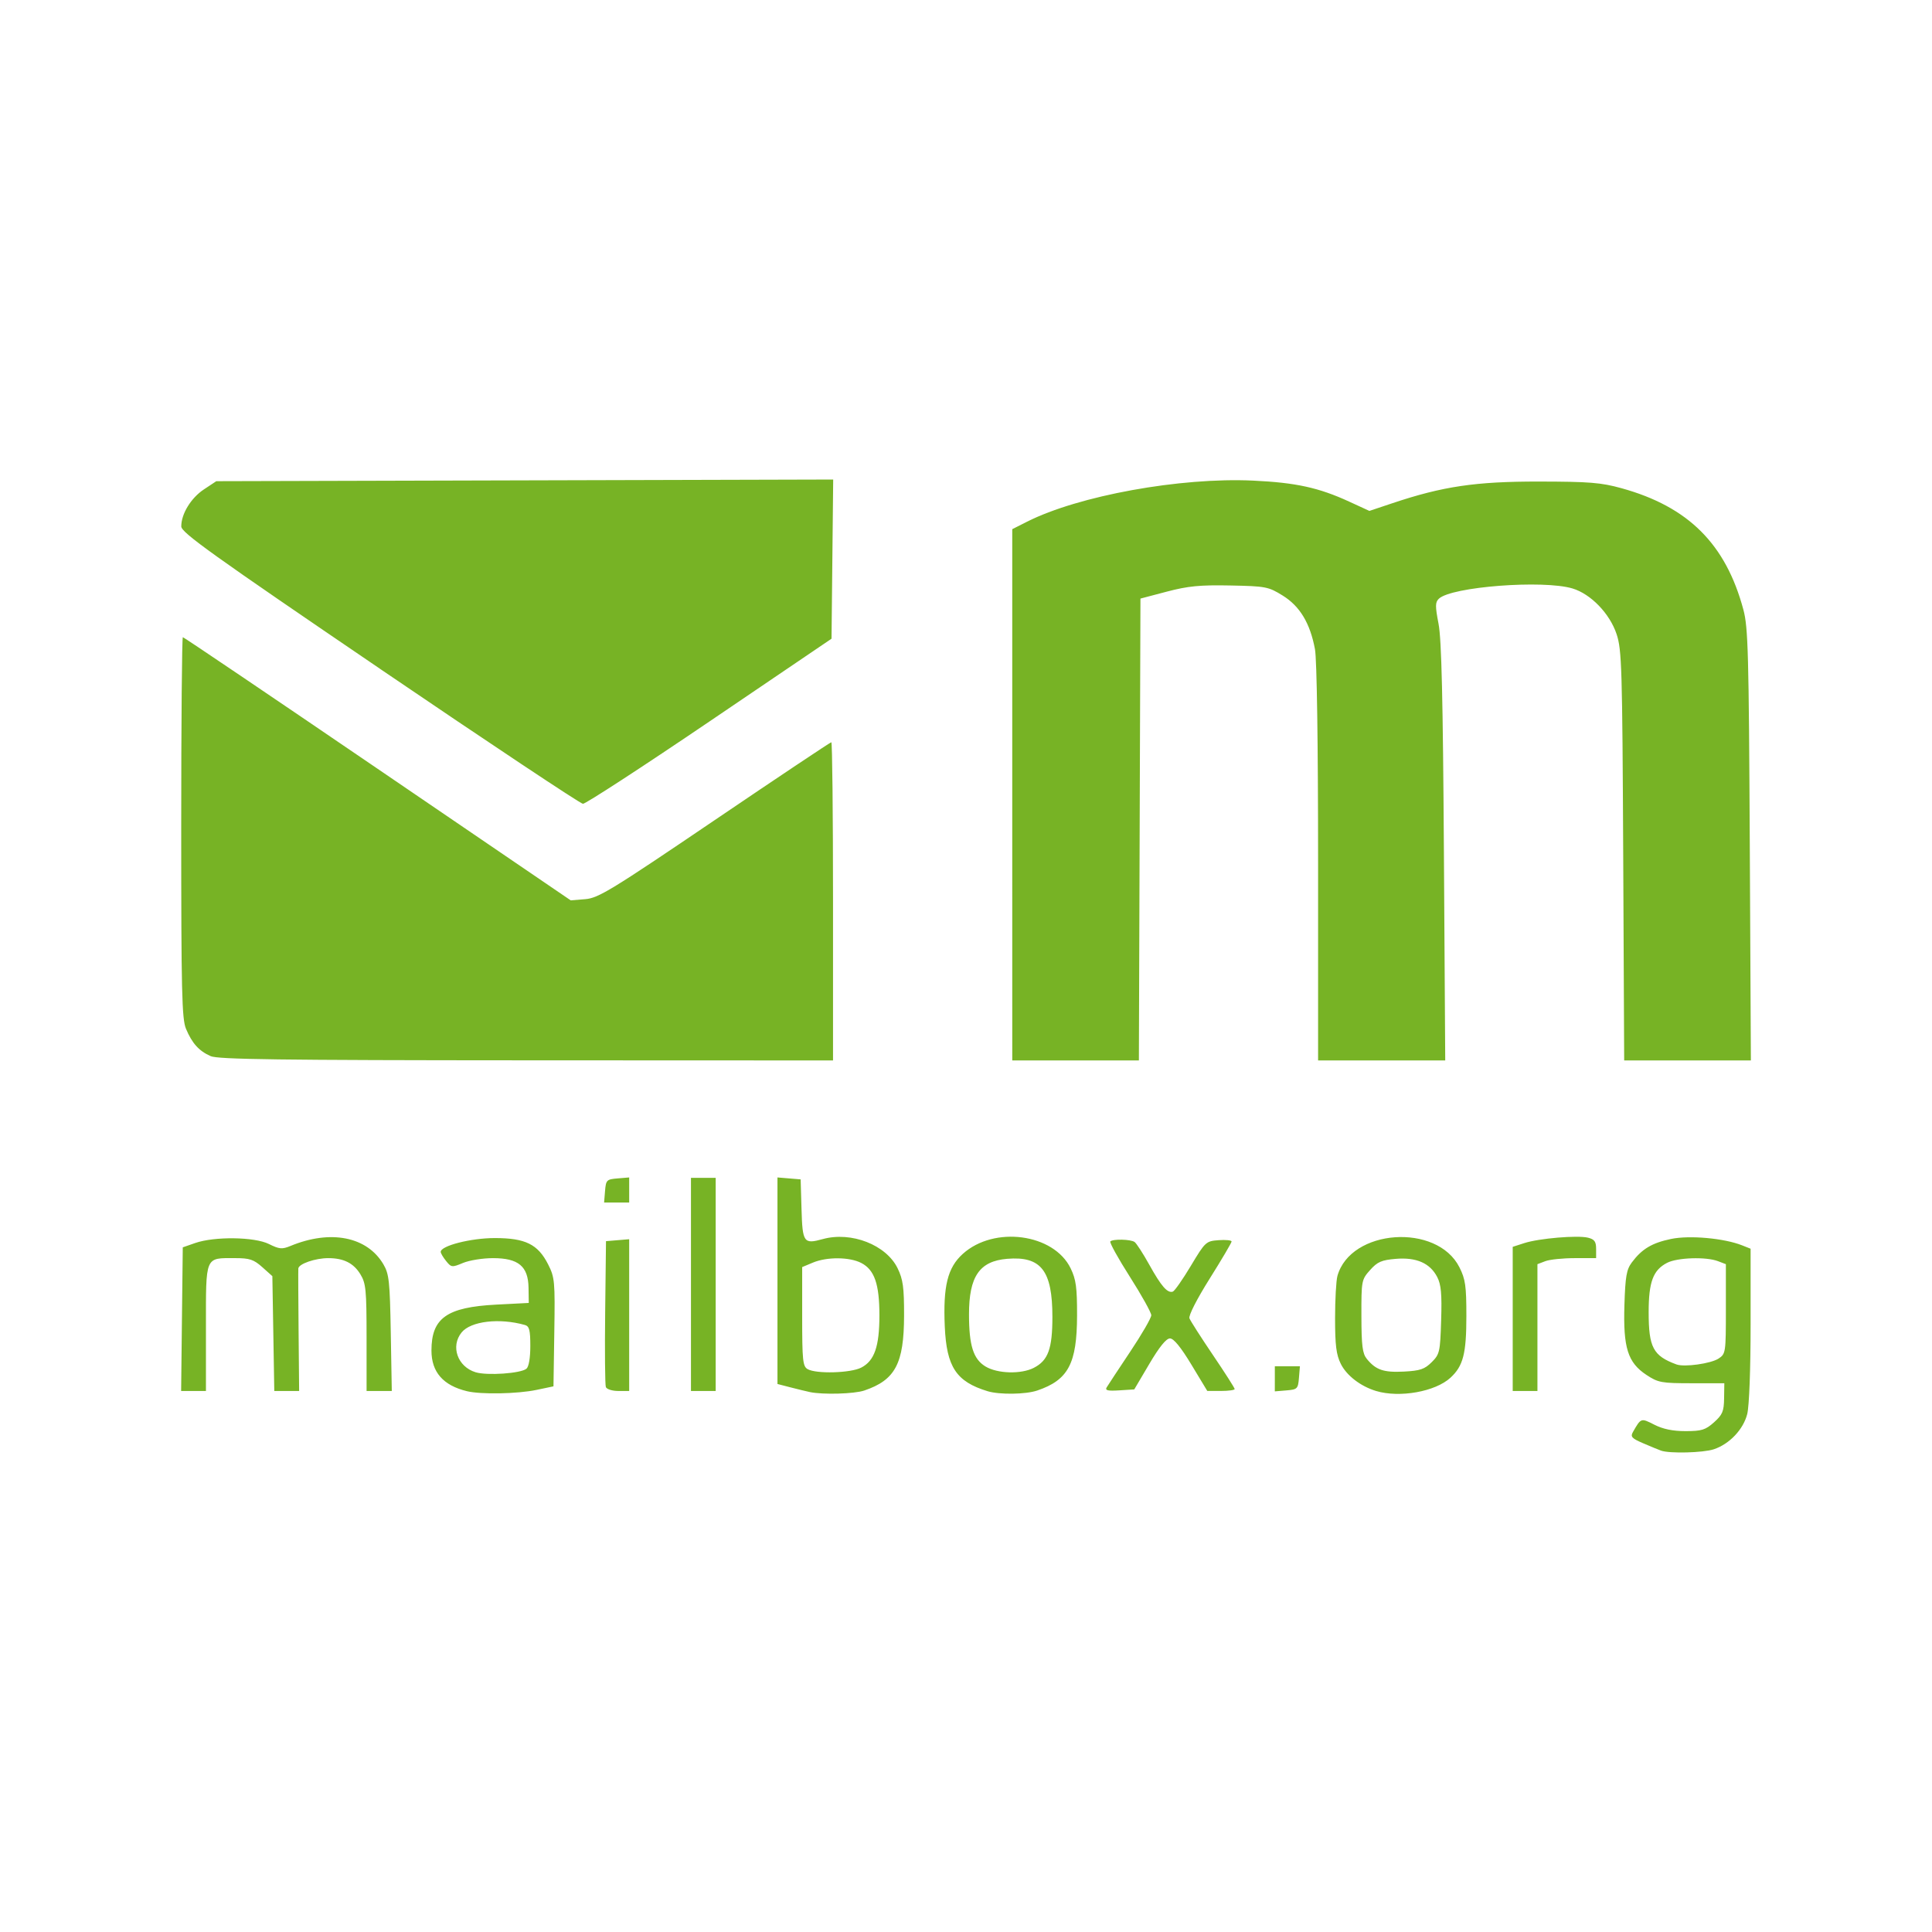 <?xml version="1.0" encoding="UTF-8" standalone="no"?>
<svg
   xmlns:dc="http://purl.org/dc/elements/1.1/"
   xmlns:cc="http://creativecommons.org/ns#"
   xmlns:rdf="http://www.w3.org/1999/02/22-rdf-syntax-ns#"
   xmlns:svg="http://www.w3.org/2000/svg"
   xmlns="http://www.w3.org/2000/svg"
   xmlns:sodipodi="http://sodipodi.sourceforge.net/DTD/sodipodi-0.dtd"
   xmlns:inkscape="http://www.inkscape.org/namespaces/inkscape"
   viewBox="0 0 128 128"
   style="display:inline;enable-background:new"
   version="1.0"
   id="svg11300"
   height="128"
   width="128"
   sodipodi:docname="goa-account-mailboxorg.svg"
   inkscape:version="0.92.4 5da689c313, 2019-01-14">
  <sodipodi:namedview
     pagecolor="#ffffff"
     bordercolor="#666666"
     borderopacity="1"
     objecttolerance="10"
     gridtolerance="10"
     guidetolerance="10"
     inkscape:pageopacity="0"
     inkscape:pageshadow="2"
     inkscape:window-width="1920"
     inkscape:window-height="1009"
     id="namedview18"
     showgrid="false"
     inkscape:zoom="1.84375"
     inkscape:cx="-4.0677966"
     inkscape:cy="64"
     inkscape:window-x="0"
     inkscape:window-y="29"
     inkscape:window-maximized="1"
     inkscape:current-layer="svg11300" />
  <title
     id="title4162">Adwaita Icon Template</title>
  <defs
     id="defs3">
    <clipPath
       id="clipPath16-6"
       clipPathUnits="userSpaceOnUse">
      <path
         id="path18-8"
         d="M 0,500 H 500 V 0 H 0 Z" />
    </clipPath>
  </defs>
  <path
     inkscape:connector-curvature="0"
     id="path94"
     d="m 110.046,96.107 c -0.169,-0.06 -0.703,-0.281 -1.188,-0.489 -0.749,-0.322 -0.85,-0.433 -0.672,-0.744 0.536,-0.938 0.531,-0.936 1.414,-0.486 0.576,0.294 1.225,0.428 2.071,0.428 1.067,0 1.321,-0.079 1.887,-0.584 0.56,-0.501 0.656,-0.727 0.668,-1.586 l 0.015,-1.002 -2.162,-3.7e-4 c -2.005,-3.6e-4 -2.223,-0.041 -2.998,-0.552 -1.238,-0.818 -1.547,-1.797 -1.459,-4.629 0.059,-1.896 0.138,-2.352 0.492,-2.825 0.666,-0.891 1.331,-1.289 2.593,-1.553 1.227,-0.257 3.516,-0.051 4.712,0.423 l 0.563,0.223 v 5.031 c 0,2.958 -0.092,5.397 -0.223,5.919 -0.257,1.021 -1.175,1.991 -2.212,2.337 -0.704,0.235 -2.936,0.292 -3.5,0.09 z m 3.812,-6.098 c 0.474,-0.311 0.486,-0.388 0.486,-3.286 v -2.968 l -0.525,-0.2 c -0.794,-0.302 -2.693,-0.239 -3.37,0.111 -0.928,0.48 -1.221,1.265 -1.221,3.271 0,2.335 0.297,2.892 1.842,3.46 0.522,0.192 2.277,-0.053 2.789,-0.388 z m -82.919,2.162 c -1.579,-0.381 -2.354,-1.268 -2.354,-2.693 0,-2.155 1.016,-2.874 4.298,-3.044 l 2.149,-0.111 -0.015,-1.003 c -0.021,-1.426 -0.668,-1.965 -2.357,-1.965 -0.673,0 -1.565,0.143 -1.984,0.318 -0.728,0.304 -0.776,0.299 -1.119,-0.125 -0.197,-0.244 -0.359,-0.517 -0.359,-0.608 0,-0.405 1.998,-0.915 3.582,-0.915 2.028,0 2.858,0.409 3.535,1.744 0.438,0.864 0.462,1.121 0.409,4.498 l -0.055,3.582 -1.126,0.236 c -1.265,0.265 -3.675,0.31 -4.605,0.086 z m 3.938,-1.488 c 0.158,-0.131 0.258,-0.717 0.258,-1.506 0,-1.055 -0.066,-1.31 -0.358,-1.393 -1.695,-0.479 -3.588,-0.255 -4.196,0.495 -0.744,0.919 -0.267,2.272 0.93,2.637 0.764,0.233 2.99,0.078 3.366,-0.234 z m 18.781,1.545 c -0.225,-0.047 -0.801,-0.186 -1.279,-0.31 l -0.87,-0.225 v -6.842 -6.842 l 0.768,0.064 0.768,0.064 0.058,1.976 c 0.065,2.216 0.145,2.328 1.407,1.98 1.891,-0.522 4.209,0.383 4.962,1.939 0.357,0.737 0.428,1.264 0.425,3.124 -0.006,3.188 -0.582,4.273 -2.636,4.97 -0.664,0.225 -2.733,0.284 -3.602,0.103 z m 3.403,-1.621 c 0.874,-0.452 1.202,-1.396 1.202,-3.466 0,-2.069 -0.327,-3.014 -1.202,-3.466 -0.777,-0.402 -2.275,-0.413 -3.205,-0.024 l -0.71,0.297 v 3.275 c 0,2.903 0.041,3.299 0.358,3.484 0.564,0.328 2.854,0.264 3.557,-0.1 z m 8.364,1.562 c -2.07,-0.63 -2.714,-1.604 -2.831,-4.283 -0.117,-2.68 0.186,-3.903 1.195,-4.814 2.075,-1.875 6.029,-1.344 7.144,0.959 0.357,0.737 0.428,1.264 0.425,3.124 -0.006,3.188 -0.582,4.273 -2.636,4.97 -0.772,0.262 -2.505,0.285 -3.297,0.045 z m 3.078,-1.552 c 0.942,-0.487 1.221,-1.259 1.221,-3.37 0,-3.071 -0.75,-4.034 -2.998,-3.847 -1.832,0.152 -2.529,1.168 -2.527,3.684 0.001,2.058 0.285,2.956 1.086,3.445 0.794,0.484 2.369,0.528 3.218,0.089 z m 22.664,1.539 c -1.022,-0.308 -1.95,-1.021 -2.335,-1.795 -0.301,-0.605 -0.38,-1.233 -0.38,-3.016 0,-1.238 0.07,-2.503 0.156,-2.811 0.872,-3.117 6.594,-3.524 8.082,-0.574 0.397,0.787 0.461,1.234 0.461,3.23 0,2.497 -0.21,3.31 -1.054,4.088 -1.005,0.925 -3.372,1.347 -4.93,0.878 z m 3.687,-1.908 c 0.528,-0.527 0.561,-0.676 0.626,-2.781 0.054,-1.741 -0.003,-2.361 -0.259,-2.858 -0.477,-0.923 -1.379,-1.32 -2.743,-1.207 -0.946,0.079 -1.22,0.197 -1.706,0.742 -0.567,0.635 -0.58,0.7 -0.575,3.05 0.004,1.967 0.069,2.48 0.358,2.836 0.599,0.734 1.113,0.91 2.457,0.841 1.076,-0.056 1.375,-0.157 1.842,-0.624 z m -82.8,-2.85 0.055,-4.758 0.819,-0.286 c 1.279,-0.446 3.929,-0.412 4.886,0.064 0.691,0.343 0.875,0.36 1.433,0.129 2.654,-1.098 5.076,-0.619 6.155,1.218 0.376,0.64 0.428,1.123 0.488,4.553 l 0.067,3.838 h -0.835 -0.835 l -7.3e-4,-3.531 c -7.4e-4,-3.168 -0.043,-3.6 -0.409,-4.201 -0.451,-0.739 -1.108,-1.069 -2.131,-1.069 -0.859,0 -1.956,0.379 -1.981,0.685 -0.011,0.13 -0.003,2.009 0.017,4.176 l 0.036,3.94 h -0.823 -0.823 l -0.064,-3.804 -0.064,-3.804 -0.668,-0.597 c -0.568,-0.507 -0.839,-0.597 -1.804,-0.597 -2.009,0 -1.928,-0.195 -1.928,4.612 v 4.189 h -0.822 -0.822 z m 28.085,4.498 c -0.055,-0.143 -0.075,-2.377 -0.045,-4.963 l 0.055,-4.703 0.768,-0.064 0.768,-0.064 v 5.027 5.027 H 40.962 c -0.398,0 -0.768,-0.117 -0.823,-0.26 z m 5.639,-6.801 v -7.061 h 0.819 0.819 v 7.061 7.061 h -0.819 -0.819 z m 27.546,6.817 c 0.087,-0.147 0.787,-1.209 1.555,-2.359 0.768,-1.15 1.396,-2.236 1.396,-2.414 0,-0.177 -0.638,-1.323 -1.417,-2.547 -0.78,-1.223 -1.363,-2.279 -1.296,-2.345 0.171,-0.171 1.339,-0.145 1.605,0.036 0.122,0.083 0.563,0.763 0.979,1.512 0.795,1.431 1.202,1.896 1.557,1.778 0.117,-0.039 0.655,-0.808 1.194,-1.708 0.955,-1.595 1.003,-1.638 1.84,-1.7 0.473,-0.035 0.859,0.005 0.859,0.087 0,0.083 -0.655,1.193 -1.455,2.467 -0.849,1.353 -1.406,2.445 -1.337,2.624 0.065,0.169 0.766,1.264 1.557,2.433 0.792,1.169 1.439,2.182 1.439,2.252 0,0.069 -0.408,0.126 -0.907,0.126 h -0.907 l -1.051,-1.74 c -0.699,-1.158 -1.175,-1.74 -1.422,-1.74 -0.248,0 -0.702,0.56 -1.368,1.689 l -0.997,1.689 -0.992,0.063 c -0.773,0.049 -0.957,0.004 -0.833,-0.205 z m 11.137,-0.562 v -0.831 h 0.831 0.831 l -0.064,0.768 c -0.06,0.726 -0.105,0.771 -0.831,0.831 l -0.768,0.064 z m 15.76,-3.969 v -4.775 l 0.768,-0.248 c 0.98,-0.316 3.529,-0.531 4.224,-0.357 0.426,0.107 0.534,0.257 0.534,0.744 v 0.61 h -1.419 c -0.781,0 -1.656,0.09 -1.944,0.2 l -0.525,0.2 v 4.201 4.201 h -0.819 -0.819 z m -60.135,-8.477 c 0.06,-0.726 0.105,-0.771 0.831,-0.831 l 0.768,-0.064 v 0.831 0.831 h -0.831 -0.831 z m -26.135,-8.935 c -0.769,-0.34 -1.227,-0.848 -1.63,-1.812 -0.272,-0.65 -0.315,-2.477 -0.315,-13.348 0,-6.927 0.049,-12.594 0.108,-12.594 0.06,0 5.866,3.923 12.903,8.718 l 12.795,8.718 0.963,-0.079 c 0.869,-0.071 1.711,-0.585 8.577,-5.238 4.188,-2.838 7.665,-5.159 7.726,-5.159 0.062,0 0.112,4.743 0.112,10.541 v 10.541 l -20.314,-0.008 c -16.399,-0.007 -20.432,-0.06 -20.928,-0.279 z m 53.113,-17.311 v -17.599 l 0.972,-0.491 c 3.417,-1.727 10.164,-2.954 14.992,-2.726 2.828,0.133 4.344,0.465 6.356,1.39 l 1.342,0.617 1.524,-0.51 c 3.338,-1.118 5.513,-1.44 9.711,-1.435 3.33,0.004 4.116,0.067 5.466,0.441 4.429,1.225 6.909,3.696 8.077,8.048 0.314,1.169 0.36,2.876 0.424,15.588 l 0.072,14.276 h -4.197 -4.197 l -0.064,-13.56 c -0.059,-12.488 -0.094,-13.649 -0.439,-14.685 -0.453,-1.362 -1.708,-2.661 -2.922,-3.025 -1.943,-0.582 -8.019,-0.115 -8.853,0.68 -0.244,0.233 -0.247,0.486 -0.02,1.668 0.198,1.031 0.291,4.975 0.355,15.158 l 0.087,13.764 H 91.54 87.327 v -13.071 c 0,-7.926 -0.081,-13.505 -0.207,-14.174 -0.323,-1.727 -1,-2.851 -2.142,-3.557 -0.947,-0.586 -1.118,-0.618 -3.468,-0.665 -2.016,-0.04 -2.793,0.036 -4.212,0.409 l -1.74,0.458 -0.052,15.299 -0.052,15.299 H 71.259 67.065 Z m -41.904,-8.36 c -11.101,-7.547 -13.148,-9.014 -13.15,-9.419 -0.005,-0.828 0.643,-1.888 1.498,-2.454 l 0.823,-0.545 20.435,-0.055 20.435,-0.055 -0.055,5.273 -0.055,5.273 -8.078,5.477 c -4.443,3.012 -8.219,5.469 -8.392,5.461 -0.173,-0.009 -6.23,-4.038 -13.462,-8.954 z"
     style="fill:#77b325;stroke-width:0.205" />
</svg>
